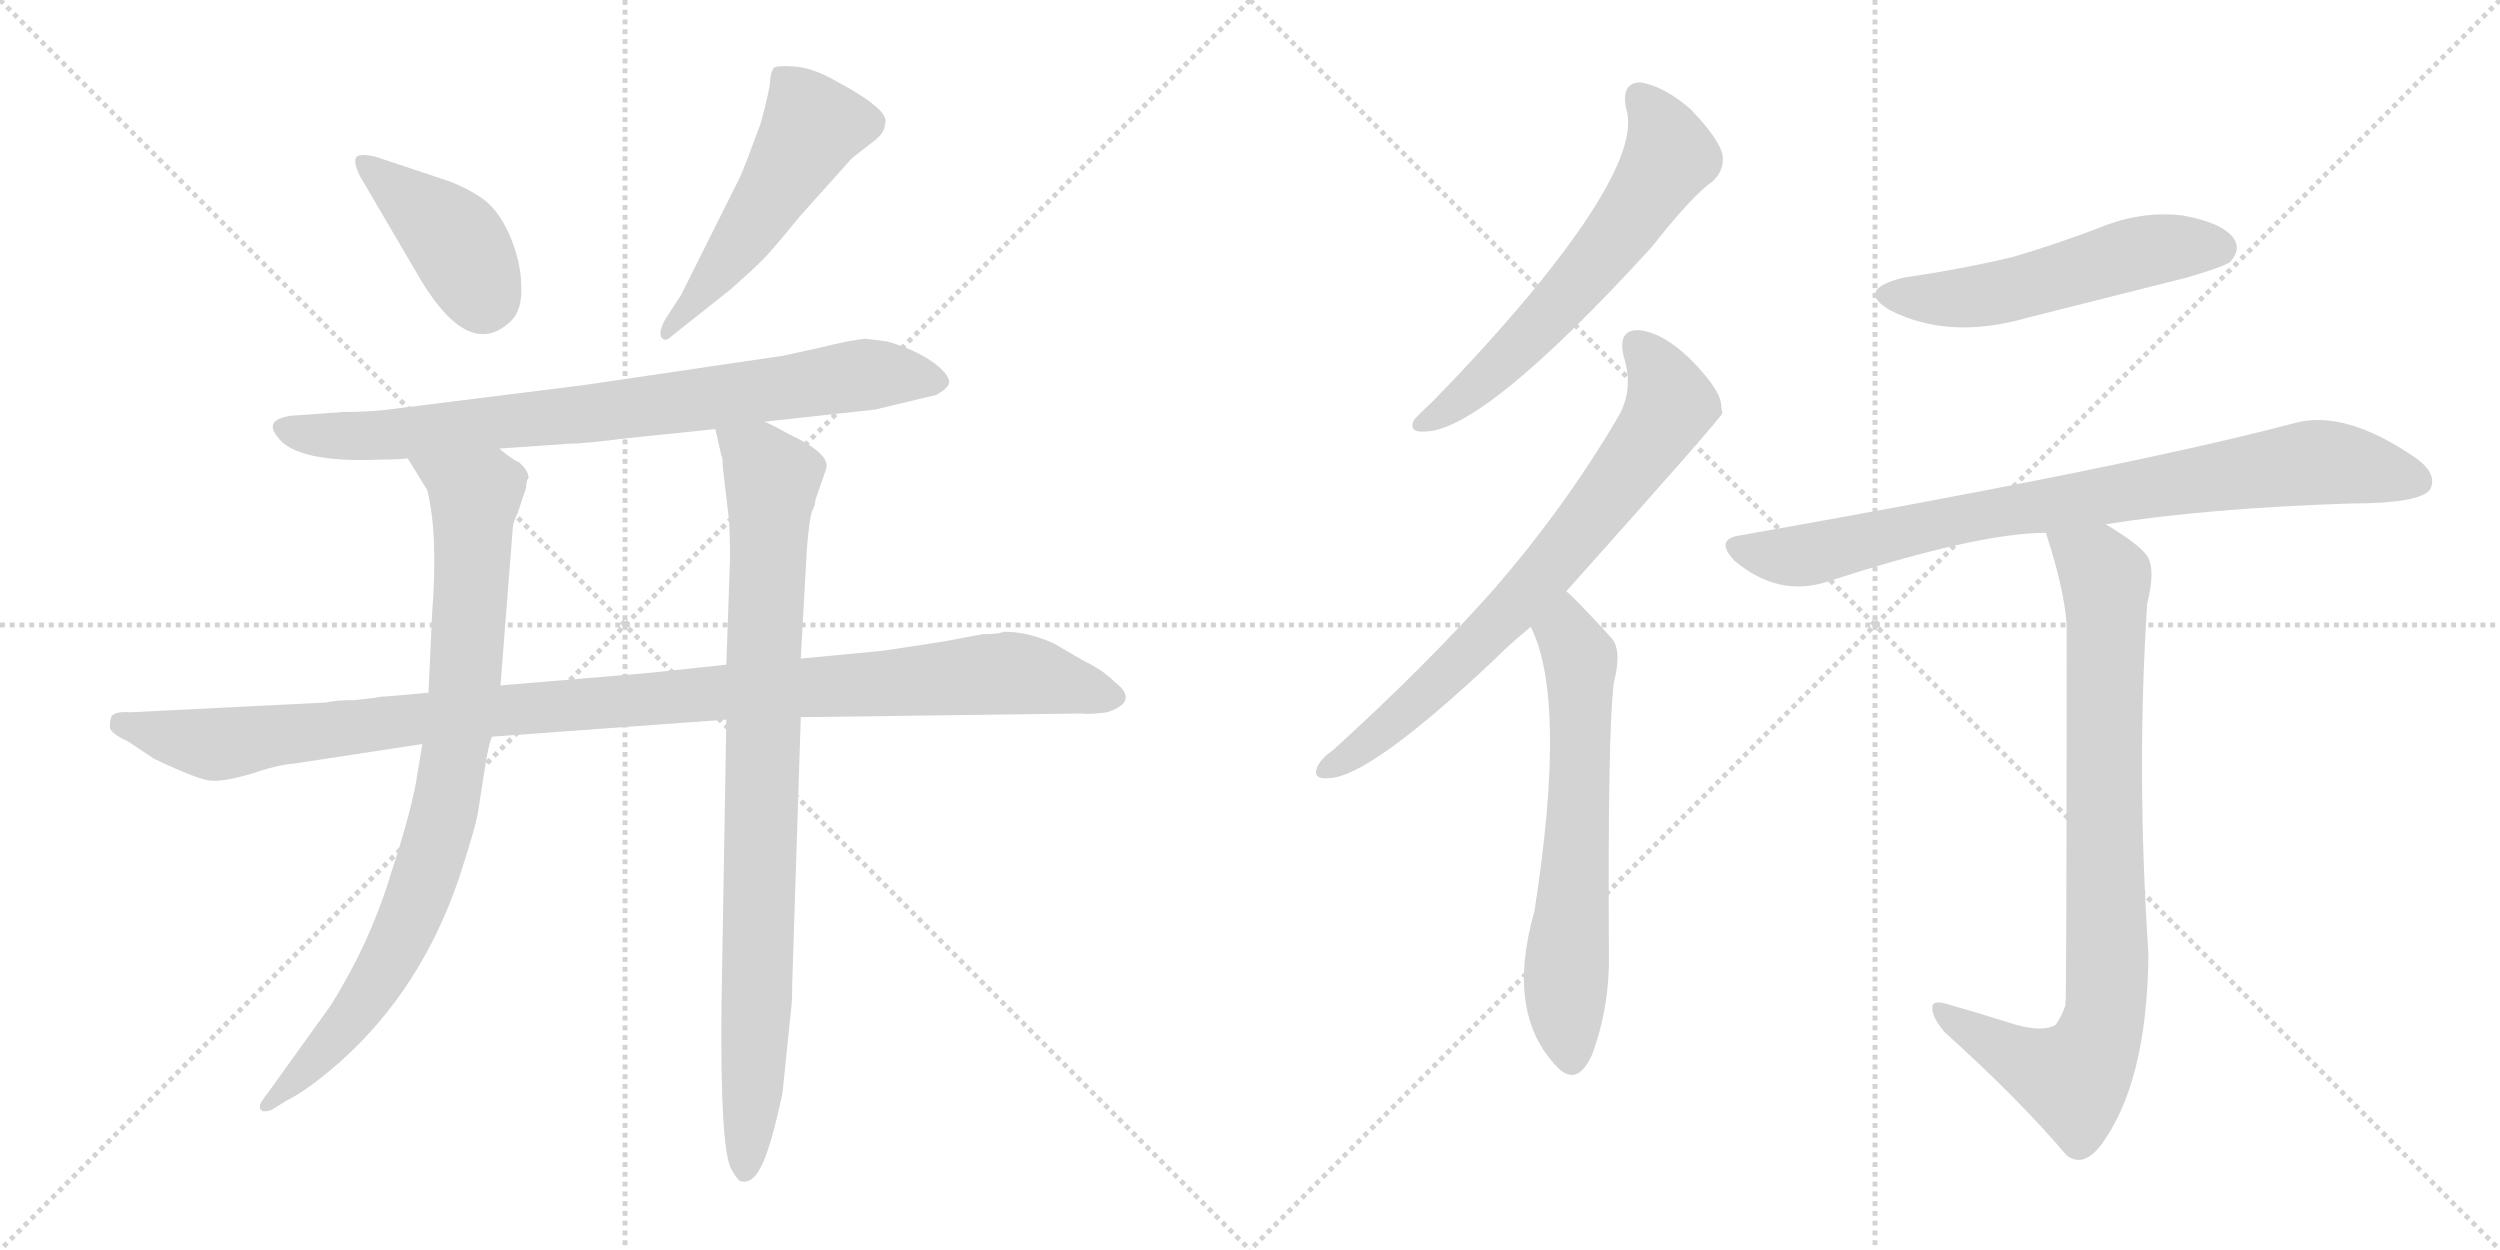 <svg version="1.1" viewBox="0 0 2048 1024" xmlns="http://www.w3.org/2000/svg">
  <g stroke="lightgray" stroke-dasharray="1,1" stroke-width="1" transform="scale(4, 4)">
    <line x1="0" y1="0" x2="256" y2="256"></line>
    <line x1="256" y1="0" x2="0" y2="256"></line>
    <line x1="128" y1="0" x2="128" y2="256"></line>
    <line x1="0" y1="128" x2="256" y2="128"></line>
    <line x1="256" y1="0" x2="512" y2="256"></line>
    <line x1="512" y1="0" x2="256" y2="256"></line>
    <line x1="384" y1="0" x2="384" y2="256"></line>
    <line x1="256" y1="128" x2="512" y2="128"></line>
  </g>
<g transform="scale(1, -1) translate(0, -850)">
   <style type="text/css">
    @keyframes keyframes0 {
      from {
       stroke: black;
       stroke-dashoffset: 408;
       stroke-width: 128;
       }
       57% {
       animation-timing-function: step-end;
       stroke: black;
       stroke-dashoffset: 0;
       stroke-width: 128;
       }
       to {
       stroke: black;
       stroke-width: 1024;
       }
       }
       #make-me-a-hanzi-animation-0 {
         animation: keyframes0 0.582s both;
         animation-delay: 0s;
         animation-timing-function: linear;
       }
    @keyframes keyframes1 {
      from {
       stroke: black;
       stroke-dashoffset: 513;
       stroke-width: 128;
       }
       63% {
       animation-timing-function: step-end;
       stroke: black;
       stroke-dashoffset: 0;
       stroke-width: 128;
       }
       to {
       stroke: black;
       stroke-width: 1024;
       }
       }
       #make-me-a-hanzi-animation-1 {
         animation: keyframes1 0.667s both;
         animation-delay: 0.582s;
         animation-timing-function: linear;
       }
    @keyframes keyframes2 {
      from {
       stroke: black;
       stroke-dashoffset: 794;
       stroke-width: 128;
       }
       72% {
       animation-timing-function: step-end;
       stroke: black;
       stroke-dashoffset: 0;
       stroke-width: 128;
       }
       to {
       stroke: black;
       stroke-width: 1024;
       }
       }
       #make-me-a-hanzi-animation-2 {
         animation: keyframes2 0.896s both;
         animation-delay: 1.25s;
         animation-timing-function: linear;
       }
    @keyframes keyframes3 {
      from {
       stroke: black;
       stroke-dashoffset: 1074;
       stroke-width: 128;
       }
       78% {
       animation-timing-function: step-end;
       stroke: black;
       stroke-dashoffset: 0;
       stroke-width: 128;
       }
       to {
       stroke: black;
       stroke-width: 1024;
       }
       }
       #make-me-a-hanzi-animation-3 {
         animation: keyframes3 1.124s both;
         animation-delay: 2.146s;
         animation-timing-function: linear;
       }
    @keyframes keyframes4 {
      from {
       stroke: black;
       stroke-dashoffset: 853;
       stroke-width: 128;
       }
       74% {
       animation-timing-function: step-end;
       stroke: black;
       stroke-dashoffset: 0;
       stroke-width: 128;
       }
       to {
       stroke: black;
       stroke-width: 1024;
       }
       }
       #make-me-a-hanzi-animation-4 {
         animation: keyframes4 0.944s both;
         animation-delay: 3.27s;
         animation-timing-function: linear;
       }
    @keyframes keyframes5 {
      from {
       stroke: black;
       stroke-dashoffset: 876;
       stroke-width: 128;
       }
       74% {
       animation-timing-function: step-end;
       stroke: black;
       stroke-dashoffset: 0;
       stroke-width: 128;
       }
       to {
       stroke: black;
       stroke-width: 1024;
       }
       }
       #make-me-a-hanzi-animation-5 {
         animation: keyframes5 0.963s both;
         animation-delay: 4.214s;
         animation-timing-function: linear;
       }
    @keyframes keyframes6 {
      from {
       stroke: black;
       stroke-dashoffset: 609;
       stroke-width: 128;
       }
       66% {
       animation-timing-function: step-end;
       stroke: black;
       stroke-dashoffset: 0;
       stroke-width: 128;
       }
       to {
       stroke: black;
       stroke-width: 1024;
       }
       }
       #make-me-a-hanzi-animation-6 {
         animation: keyframes6 0.746s both;
         animation-delay: 5.177s;
         animation-timing-function: linear;
       }
    @keyframes keyframes7 {
      from {
       stroke: black;
       stroke-dashoffset: 724;
       stroke-width: 128;
       }
       70% {
       animation-timing-function: step-end;
       stroke: black;
       stroke-dashoffset: 0;
       stroke-width: 128;
       }
       to {
       stroke: black;
       stroke-width: 1024;
       }
       }
       #make-me-a-hanzi-animation-7 {
         animation: keyframes7 0.839s both;
         animation-delay: 5.922s;
         animation-timing-function: linear;
       }
    @keyframes keyframes8 {
      from {
       stroke: black;
       stroke-dashoffset: 632;
       stroke-width: 128;
       }
       67% {
       animation-timing-function: step-end;
       stroke: black;
       stroke-dashoffset: 0;
       stroke-width: 128;
       }
       to {
       stroke: black;
       stroke-width: 1024;
       }
       }
       #make-me-a-hanzi-animation-8 {
         animation: keyframes8 0.764s both;
         animation-delay: 6.762s;
         animation-timing-function: linear;
       }
    @keyframes keyframes9 {
      from {
       stroke: black;
       stroke-dashoffset: 528;
       stroke-width: 128;
       }
       63% {
       animation-timing-function: step-end;
       stroke: black;
       stroke-dashoffset: 0;
       stroke-width: 128;
       }
       to {
       stroke: black;
       stroke-width: 1024;
       }
       }
       #make-me-a-hanzi-animation-9 {
         animation: keyframes9 0.68s both;
         animation-delay: 7.526s;
         animation-timing-function: linear;
       }
    @keyframes keyframes10 {
      from {
       stroke: black;
       stroke-dashoffset: 822;
       stroke-width: 128;
       }
       73% {
       animation-timing-function: step-end;
       stroke: black;
       stroke-dashoffset: 0;
       stroke-width: 128;
       }
       to {
       stroke: black;
       stroke-width: 1024;
       }
       }
       #make-me-a-hanzi-animation-10 {
         animation: keyframes10 0.919s both;
         animation-delay: 8.206s;
         animation-timing-function: linear;
       }
    @keyframes keyframes11 {
      from {
       stroke: black;
       stroke-dashoffset: 847;
       stroke-width: 128;
       }
       73% {
       animation-timing-function: step-end;
       stroke: black;
       stroke-dashoffset: 0;
       stroke-width: 128;
       }
       to {
       stroke: black;
       stroke-width: 1024;
       }
       }
       #make-me-a-hanzi-animation-11 {
         animation: keyframes11 0.939s both;
         animation-delay: 9.125s;
         animation-timing-function: linear;
       }
</style>
<path d="M 295.0 705.5 L 346.0 618.5 Q 385.0 555.5 418.0 586.5 Q 428.0 595.5 427.0 615.5 Q 427.0 635.5 417.0 658.5 Q 407.0 680.5 392.0 689.5 Q 378.0 698.5 362.0 703.5 L 308.0 721.5 Q 295.0 724.5 292.0 721.5 Q 289.0 717.5 295.0 705.5 Z" fill="lightgray"></path> 
<path d="M 558.0 608.5 L 545.0 588.5 Q 539.0 577.5 542.0 573.5 Q 545.0 569.5 550.0 574.5 L 598.0 612.5 Q 615.0 627.5 622.0 634.5 Q 629.0 640.5 655.0 672.5 L 698.0 720.5 L 716.0 734.5 Q 725.0 741.5 725.0 748.5 Q 730.0 759.5 685.0 783.5 Q 666.0 794.5 651.0 795.5 Q 637.0 796.5 634.0 794.5 Q 632.0 792.5 631.0 785.5 Q 631.0 777.5 623.0 748.5 Q 609.0 710.5 606.0 704.5 L 558.0 608.5 Z" fill="lightgray"></path> 
<path d="M 626.0 504.5 L 717.0 514.5 L 767.0 526.5 Q 780.0 533.5 777.0 539.5 Q 775.0 545.5 764.0 553.5 Q 754.0 560.5 741.0 565.5 Q 728.0 570.5 725.0 570.5 L 709.0 572.5 Q 697.0 571.5 673.0 565.5 L 641.0 558.5 L 478.0 534.5 L 326.0 515.5 Q 306.0 512.5 281.0 512.5 L 239.0 509.5 Q 216.0 506.5 227.0 492.5 Q 242.0 470.5 312.0 473.5 Q 326.0 473.5 334.0 474.5 L 409.0 482.5 L 466.0 486.5 Q 478.0 486.5 509.0 490.5 L 586.0 498.5 L 626.0 504.5 Z" fill="lightgray"></path> 
<path d="M 351.0 282.5 L 317.0 279.5 Q 312.0 279.5 308.0 278.5 L 291.0 276.5 Q 275.0 276.5 267.0 274.5 L 107.0 266.5 Q 93.0 267.5 91.0 262.5 Q 90.0 258.5 90.0 254.5 Q 90.0 249.5 105.0 242.5 L 126.0 228.5 Q 164.0 210.5 173.0 210.5 Q 182.0 209.5 204.0 215.5 Q 227.0 223.5 241.0 224.5 L 346.0 240.5 L 403.0 246.5 L 595.0 260.5 L 656.0 262.5 L 886.0 265.5 Q 892.0 264.5 907.0 266.5 Q 934.0 275.5 913.0 291.5 Q 903.0 301.5 888.0 308.5 L 864.0 322.5 Q 843.0 332.5 822.0 332.5 Q 819.0 330.5 805.0 330.5 L 773.0 324.5 Q 722.0 316.5 719.0 316.5 L 656.0 310.5 L 595.0 305.5 L 529.0 298.5 L 410.0 288.5 L 351.0 282.5 Z" fill="lightgray"></path> 
<path d="M 334.0 474.5 L 350.0 448.5 Q 359.0 412.5 354.0 347.5 L 351.0 282.5 L 346.0 240.5 L 342.0 216.5 Q 338.0 188.5 320.0 133.5 Q 303.0 77.5 271.0 26.5 L 220.0 -44.5 Q 213.0 -53.5 213.0 -55.5 Q 212.0 -62.5 222.0 -59.5 L 235.0 -51.5 Q 253.0 -42.5 279.0 -19.5 Q 345.0 39.5 376.0 130.5 Q 391.0 176.5 392.0 187.5 L 397.0 219.5 Q 400.0 239.5 403.0 246.5 L 410.0 288.5 L 420.0 416.5 Q 420.0 421.5 424.0 429.5 L 431.0 450.5 Q 431.0 456.5 433.0 458.5 Q 433.0 464.5 425.0 471.5 Q 421.0 472.5 409.0 482.5 C 384.0 499.5 318.0 500.5 334.0 474.5 Z" fill="lightgray"></path> 
<path d="M 656.0 310.5 L 661.0 400.5 Q 663.0 424.5 665.0 430.5 Q 668.0 436.5 668.0 440.5 L 677.0 466.5 Q 680.0 478.5 646.0 494.5 Q 630.0 503.5 626.0 504.5 C 599.0 517.5 579.0 527.5 586.0 498.5 L 591.0 476.5 Q 592.0 476.5 592.0 468.5 L 597.0 425.5 Q 598.0 415.5 598.0 391.5 L 595.0 305.5 L 595.0 260.5 L 591.0 24.5 Q 590.0 -91.5 599.0 -107.5 Q 602.0 -113.5 606.0 -117.5 Q 616.0 -120.5 623.0 -106.5 Q 631.0 -92.5 641.0 -45.5 L 648.0 22.5 Q 649.0 29.5 649.0 44.5 L 656.0 262.5 L 656.0 310.5 Z" fill="lightgray"></path> 
<path d="M 1332.0 761.5 Q 1345.0 722.5 1262.0 619.5 Q 1223.0 571.5 1172.0 519.5 Q 1162.0 510.5 1158.0 505.5 Q 1154.0 495.5 1167.0 496.5 Q 1215.0 496.5 1353.0 647.5 Q 1386.0 689.5 1403.0 701.5 Q 1413.0 710.5 1411.0 723.5 Q 1408.0 736.5 1385.0 760.5 Q 1363.0 779.5 1344.0 782.5 Q 1328.0 782.5 1332.0 761.5 Z" fill="lightgray"></path> 
<path d="M 1283.0 365.5 Q 1409.0 506.5 1411.0 511.5 Q 1410.0 515.5 1410.0 518.5 Q 1409.0 531.5 1384.0 556.5 Q 1362.0 577.5 1343.0 579.5 Q 1325.0 580.5 1330.0 558.5 Q 1339.0 530.5 1325.0 507.5 Q 1282.0 434.5 1224.0 367.5 Q 1167.0 303.5 1092.0 235.5 Q 1082.0 228.5 1079.0 221.5 Q 1075.0 211.5 1088.0 212.5 Q 1121.0 212.5 1224.0 309.5 Q 1237.0 322.5 1254.0 336.5 L 1283.0 365.5 Z" fill="lightgray"></path> 
<path d="M 1254.0 336.5 Q 1284.0 276.5 1257.0 103.5 Q 1233.0 19.5 1276.0 -24.5 Q 1292.0 -40.5 1304.0 -14.5 Q 1319.0 25.5 1318.0 70.5 Q 1317.0 250.5 1322.0 290.5 Q 1329.0 317.5 1320.0 327.5 Q 1287.0 363.5 1283.0 365.5 C 1261.0 385.5 1242.0 364.5 1254.0 336.5 Z" fill="lightgray"></path> 
<path d="M 1559.0 622.5 Q 1519.0 612.5 1549.0 595.5 Q 1597.0 571.5 1660.0 589.5 Q 1724.0 605.5 1791.0 622.5 Q 1822.0 631.5 1827.0 635.5 Q 1836.0 645.5 1830.0 654.5 Q 1821.0 667.5 1788.0 673.5 Q 1754.0 677.5 1720.0 663.5 Q 1686.0 650.5 1649.0 639.5 Q 1607.0 629.5 1559.0 622.5 Z" fill="lightgray"></path> 
<path d="M 1725.0 420.5 Q 1806.0 433.5 1924.0 437.5 Q 1984.0 437.5 1991.0 449.5 Q 1997.0 462.5 1978.0 475.5 Q 1921.0 514.5 1880.0 503.5 Q 1744.0 467.5 1426.0 411.5 Q 1404.0 408.5 1421.0 390.5 Q 1457.0 360.5 1497.0 373.5 Q 1620.0 413.5 1676.0 413.5 L 1725.0 420.5 Z" fill="lightgray"></path> 
<path d="M 1645.0 12.5 Q 1623.0 19.5 1595.0 27.5 Q 1582.0 31.5 1583.0 23.5 Q 1583.0 16.5 1593.0 4.5 Q 1654.0 -50.5 1693.0 -96.5 Q 1706.0 -106.5 1720.0 -89.5 Q 1759.0 -38.5 1760.0 68.5 Q 1750.0 218.5 1759.0 355.5 Q 1766.0 383.5 1759.0 394.5 Q 1752.0 404.5 1725.0 420.5 C 1700.0 436.5 1667.0 442.5 1676.0 413.5 Q 1691.0 367.5 1693.0 338.5 Q 1693.0 31.5 1692.0 26.5 Q 1689.0 17.5 1684.0 10.5 Q 1672.0 3.5 1645.0 12.5 Z" fill="lightgray"></path> 
      <clipPath id="make-me-a-hanzi-clip-0">
      <path d="M 295.0 705.5 L 346.0 618.5 Q 385.0 555.5 418.0 586.5 Q 428.0 595.5 427.0 615.5 Q 427.0 635.5 417.0 658.5 Q 407.0 680.5 392.0 689.5 Q 378.0 698.5 362.0 703.5 L 308.0 721.5 Q 295.0 724.5 292.0 721.5 Q 289.0 717.5 295.0 705.5 Z" fill="lightgray"></path>
      </clipPath>
      <path clip-path="url(#make-me-a-hanzi-clip-0)" d="M 296.0 717.5 L 374.0 651.5 L 395.0 606.5 " fill="none" id="make-me-a-hanzi-animation-0" stroke-dasharray="280 560" stroke-linecap="round"></path>

      <clipPath id="make-me-a-hanzi-clip-1">
      <path d="M 558.0 608.5 L 545.0 588.5 Q 539.0 577.5 542.0 573.5 Q 545.0 569.5 550.0 574.5 L 598.0 612.5 Q 615.0 627.5 622.0 634.5 Q 629.0 640.5 655.0 672.5 L 698.0 720.5 L 716.0 734.5 Q 725.0 741.5 725.0 748.5 Q 730.0 759.5 685.0 783.5 Q 666.0 794.5 651.0 795.5 Q 637.0 796.5 634.0 794.5 Q 632.0 792.5 631.0 785.5 Q 631.0 777.5 623.0 748.5 Q 609.0 710.5 606.0 704.5 L 558.0 608.5 Z" fill="lightgray"></path>
      </clipPath>
      <path clip-path="url(#make-me-a-hanzi-clip-1)" d="M 638.0 788.5 L 663.0 754.5 L 664.0 742.5 L 608.0 653.5 L 553.0 583.5 L 545.0 580.5 " fill="none" id="make-me-a-hanzi-animation-1" stroke-dasharray="385 770" stroke-linecap="round"></path>

      <clipPath id="make-me-a-hanzi-clip-2">
      <path d="M 626.0 504.5 L 717.0 514.5 L 767.0 526.5 Q 780.0 533.5 777.0 539.5 Q 775.0 545.5 764.0 553.5 Q 754.0 560.5 741.0 565.5 Q 728.0 570.5 725.0 570.5 L 709.0 572.5 Q 697.0 571.5 673.0 565.5 L 641.0 558.5 L 478.0 534.5 L 326.0 515.5 Q 306.0 512.5 281.0 512.5 L 239.0 509.5 Q 216.0 506.5 227.0 492.5 Q 242.0 470.5 312.0 473.5 Q 326.0 473.5 334.0 474.5 L 409.0 482.5 L 466.0 486.5 Q 478.0 486.5 509.0 490.5 L 586.0 498.5 L 626.0 504.5 Z" fill="lightgray"></path>
      </clipPath>
      <path clip-path="url(#make-me-a-hanzi-clip-2)" d="M 234.0 500.5 L 254.0 493.5 L 301.0 491.5 L 706.0 542.5 L 767.0 537.5 " fill="none" id="make-me-a-hanzi-animation-2" stroke-dasharray="666 1332" stroke-linecap="round"></path>

      <clipPath id="make-me-a-hanzi-clip-3">
      <path d="M 351.0 282.5 L 317.0 279.5 Q 312.0 279.5 308.0 278.5 L 291.0 276.5 Q 275.0 276.5 267.0 274.5 L 107.0 266.5 Q 93.0 267.5 91.0 262.5 Q 90.0 258.5 90.0 254.5 Q 90.0 249.5 105.0 242.5 L 126.0 228.5 Q 164.0 210.5 173.0 210.5 Q 182.0 209.5 204.0 215.5 Q 227.0 223.5 241.0 224.5 L 346.0 240.5 L 403.0 246.5 L 595.0 260.5 L 656.0 262.5 L 886.0 265.5 Q 892.0 264.5 907.0 266.5 Q 934.0 275.5 913.0 291.5 Q 903.0 301.5 888.0 308.5 L 864.0 322.5 Q 843.0 332.5 822.0 332.5 Q 819.0 330.5 805.0 330.5 L 773.0 324.5 Q 722.0 316.5 719.0 316.5 L 656.0 310.5 L 595.0 305.5 L 529.0 298.5 L 410.0 288.5 L 351.0 282.5 Z" fill="lightgray"></path>
      </clipPath>
      <path clip-path="url(#make-me-a-hanzi-clip-3)" d="M 98.0 257.5 L 177.0 240.5 L 419.0 269.5 L 827.0 298.5 L 909.0 279.5 " fill="none" id="make-me-a-hanzi-animation-3" stroke-dasharray="946 1892" stroke-linecap="round"></path>

      <clipPath id="make-me-a-hanzi-clip-4">
      <path d="M 334.0 474.5 L 350.0 448.5 Q 359.0 412.5 354.0 347.5 L 351.0 282.5 L 346.0 240.5 L 342.0 216.5 Q 338.0 188.5 320.0 133.5 Q 303.0 77.5 271.0 26.5 L 220.0 -44.5 Q 213.0 -53.5 213.0 -55.5 Q 212.0 -62.5 222.0 -59.5 L 235.0 -51.5 Q 253.0 -42.5 279.0 -19.5 Q 345.0 39.5 376.0 130.5 Q 391.0 176.5 392.0 187.5 L 397.0 219.5 Q 400.0 239.5 403.0 246.5 L 410.0 288.5 L 420.0 416.5 Q 420.0 421.5 424.0 429.5 L 431.0 450.5 Q 431.0 456.5 433.0 458.5 Q 433.0 464.5 425.0 471.5 Q 421.0 472.5 409.0 482.5 C 384.0 499.5 318.0 500.5 334.0 474.5 Z" fill="lightgray"></path>
      </clipPath>
      <path clip-path="url(#make-me-a-hanzi-clip-4)" d="M 342.0 470.5 L 389.0 443.5 L 382.0 297.5 L 365.0 188.5 L 343.0 118.5 L 314.0 53.5 L 282.0 8.5 L 220.0 -52.5 " fill="none" id="make-me-a-hanzi-animation-4" stroke-dasharray="725 1450" stroke-linecap="round"></path>

      <clipPath id="make-me-a-hanzi-clip-5">
      <path d="M 656.0 310.5 L 661.0 400.5 Q 663.0 424.5 665.0 430.5 Q 668.0 436.5 668.0 440.5 L 677.0 466.5 Q 680.0 478.5 646.0 494.5 Q 630.0 503.5 626.0 504.5 C 599.0 517.5 579.0 527.5 586.0 498.5 L 591.0 476.5 Q 592.0 476.5 592.0 468.5 L 597.0 425.5 Q 598.0 415.5 598.0 391.5 L 595.0 305.5 L 595.0 260.5 L 591.0 24.5 Q 590.0 -91.5 599.0 -107.5 Q 602.0 -113.5 606.0 -117.5 Q 616.0 -120.5 623.0 -106.5 Q 631.0 -92.5 641.0 -45.5 L 648.0 22.5 Q 649.0 29.5 649.0 44.5 L 656.0 262.5 L 656.0 310.5 Z" fill="lightgray"></path>
      </clipPath>
      <path clip-path="url(#make-me-a-hanzi-clip-5)" d="M 593.0 494.5 L 633.0 457.5 L 618.0 -22.5 L 609.0 -107.5 " fill="none" id="make-me-a-hanzi-animation-5" stroke-dasharray="748 1496" stroke-linecap="round"></path>

      <clipPath id="make-me-a-hanzi-clip-6">
      <path d="M 1332.0 761.5 Q 1345.0 722.5 1262.0 619.5 Q 1223.0 571.5 1172.0 519.5 Q 1162.0 510.5 1158.0 505.5 Q 1154.0 495.5 1167.0 496.5 Q 1215.0 496.5 1353.0 647.5 Q 1386.0 689.5 1403.0 701.5 Q 1413.0 710.5 1411.0 723.5 Q 1408.0 736.5 1385.0 760.5 Q 1363.0 779.5 1344.0 782.5 Q 1328.0 782.5 1332.0 761.5 Z" fill="lightgray"></path>
      </clipPath>
      <path clip-path="url(#make-me-a-hanzi-clip-6)" d="M 1344.0 768.5 L 1362.0 744.5 L 1368.0 722.5 L 1348.0 689.5 L 1251.0 571.5 L 1206.0 529.5 L 1166.0 504.5 " fill="none" id="make-me-a-hanzi-animation-6" stroke-dasharray="481 962" stroke-linecap="round"></path>

      <clipPath id="make-me-a-hanzi-clip-7">
      <path d="M 1283.0 365.5 Q 1409.0 506.5 1411.0 511.5 Q 1410.0 515.5 1410.0 518.5 Q 1409.0 531.5 1384.0 556.5 Q 1362.0 577.5 1343.0 579.5 Q 1325.0 580.5 1330.0 558.5 Q 1339.0 530.5 1325.0 507.5 Q 1282.0 434.5 1224.0 367.5 Q 1167.0 303.5 1092.0 235.5 Q 1082.0 228.5 1079.0 221.5 Q 1075.0 211.5 1088.0 212.5 Q 1121.0 212.5 1224.0 309.5 Q 1237.0 322.5 1254.0 336.5 L 1283.0 365.5 Z" fill="lightgray"></path>
      </clipPath>
      <path clip-path="url(#make-me-a-hanzi-clip-7)" d="M 1341.0 566.5 L 1360.0 542.5 L 1367.0 515.5 L 1334.0 465.5 L 1276.0 390.5 L 1186.0 297.5 L 1130.0 248.5 L 1087.0 220.5 " fill="none" id="make-me-a-hanzi-animation-7" stroke-dasharray="596 1192" stroke-linecap="round"></path>

      <clipPath id="make-me-a-hanzi-clip-8">
      <path d="M 1254.0 336.5 Q 1284.0 276.5 1257.0 103.5 Q 1233.0 19.5 1276.0 -24.5 Q 1292.0 -40.5 1304.0 -14.5 Q 1319.0 25.5 1318.0 70.5 Q 1317.0 250.5 1322.0 290.5 Q 1329.0 317.5 1320.0 327.5 Q 1287.0 363.5 1283.0 365.5 C 1261.0 385.5 1242.0 364.5 1254.0 336.5 Z" fill="lightgray"></path>
      </clipPath>
      <path clip-path="url(#make-me-a-hanzi-clip-8)" d="M 1280.0 358.5 L 1295.0 303.5 L 1293.0 171.5 L 1282.0 45.5 L 1288.0 -14.5 " fill="none" id="make-me-a-hanzi-animation-8" stroke-dasharray="504 1008" stroke-linecap="round"></path>

      <clipPath id="make-me-a-hanzi-clip-9">
      <path d="M 1559.0 622.5 Q 1519.0 612.5 1549.0 595.5 Q 1597.0 571.5 1660.0 589.5 Q 1724.0 605.5 1791.0 622.5 Q 1822.0 631.5 1827.0 635.5 Q 1836.0 645.5 1830.0 654.5 Q 1821.0 667.5 1788.0 673.5 Q 1754.0 677.5 1720.0 663.5 Q 1686.0 650.5 1649.0 639.5 Q 1607.0 629.5 1559.0 622.5 Z" fill="lightgray"></path>
      </clipPath>
      <path clip-path="url(#make-me-a-hanzi-clip-9)" d="M 1551.0 610.5 L 1616.0 606.5 L 1758.0 644.5 L 1818.0 646.5 " fill="none" id="make-me-a-hanzi-animation-9" stroke-dasharray="400 800" stroke-linecap="round"></path>

      <clipPath id="make-me-a-hanzi-clip-10">
      <path d="M 1725.0 420.5 Q 1806.0 433.5 1924.0 437.5 Q 1984.0 437.5 1991.0 449.5 Q 1997.0 462.5 1978.0 475.5 Q 1921.0 514.5 1880.0 503.5 Q 1744.0 467.5 1426.0 411.5 Q 1404.0 408.5 1421.0 390.5 Q 1457.0 360.5 1497.0 373.5 Q 1620.0 413.5 1676.0 413.5 L 1725.0 420.5 Z" fill="lightgray"></path>
      </clipPath>
      <path clip-path="url(#make-me-a-hanzi-clip-10)" d="M 1424.0 400.5 L 1473.0 394.5 L 1600.0 424.5 L 1899.0 471.5 L 1981.0 455.5 " fill="none" id="make-me-a-hanzi-animation-10" stroke-dasharray="694 1388" stroke-linecap="round"></path>

      <clipPath id="make-me-a-hanzi-clip-11">
      <path d="M 1645.0 12.5 Q 1623.0 19.5 1595.0 27.5 Q 1582.0 31.5 1583.0 23.5 Q 1583.0 16.5 1593.0 4.5 Q 1654.0 -50.5 1693.0 -96.5 Q 1706.0 -106.5 1720.0 -89.5 Q 1759.0 -38.5 1760.0 68.5 Q 1750.0 218.5 1759.0 355.5 Q 1766.0 383.5 1759.0 394.5 Q 1752.0 404.5 1725.0 420.5 C 1700.0 436.5 1667.0 442.5 1676.0 413.5 Q 1691.0 367.5 1693.0 338.5 Q 1693.0 31.5 1692.0 26.5 Q 1689.0 17.5 1684.0 10.5 Q 1672.0 3.5 1645.0 12.5 Z" fill="lightgray"></path>
      </clipPath>
      <path clip-path="url(#make-me-a-hanzi-clip-11)" d="M 1683.0 406.5 L 1718.0 386.5 L 1725.0 376.5 L 1727.0 59.5 L 1722.0 9.5 L 1699.0 -33.5 L 1655.0 -18.5 L 1590.0 21.5 " fill="none" id="make-me-a-hanzi-animation-11" stroke-dasharray="719 1438" stroke-linecap="round"></path>

</g>
</svg>
